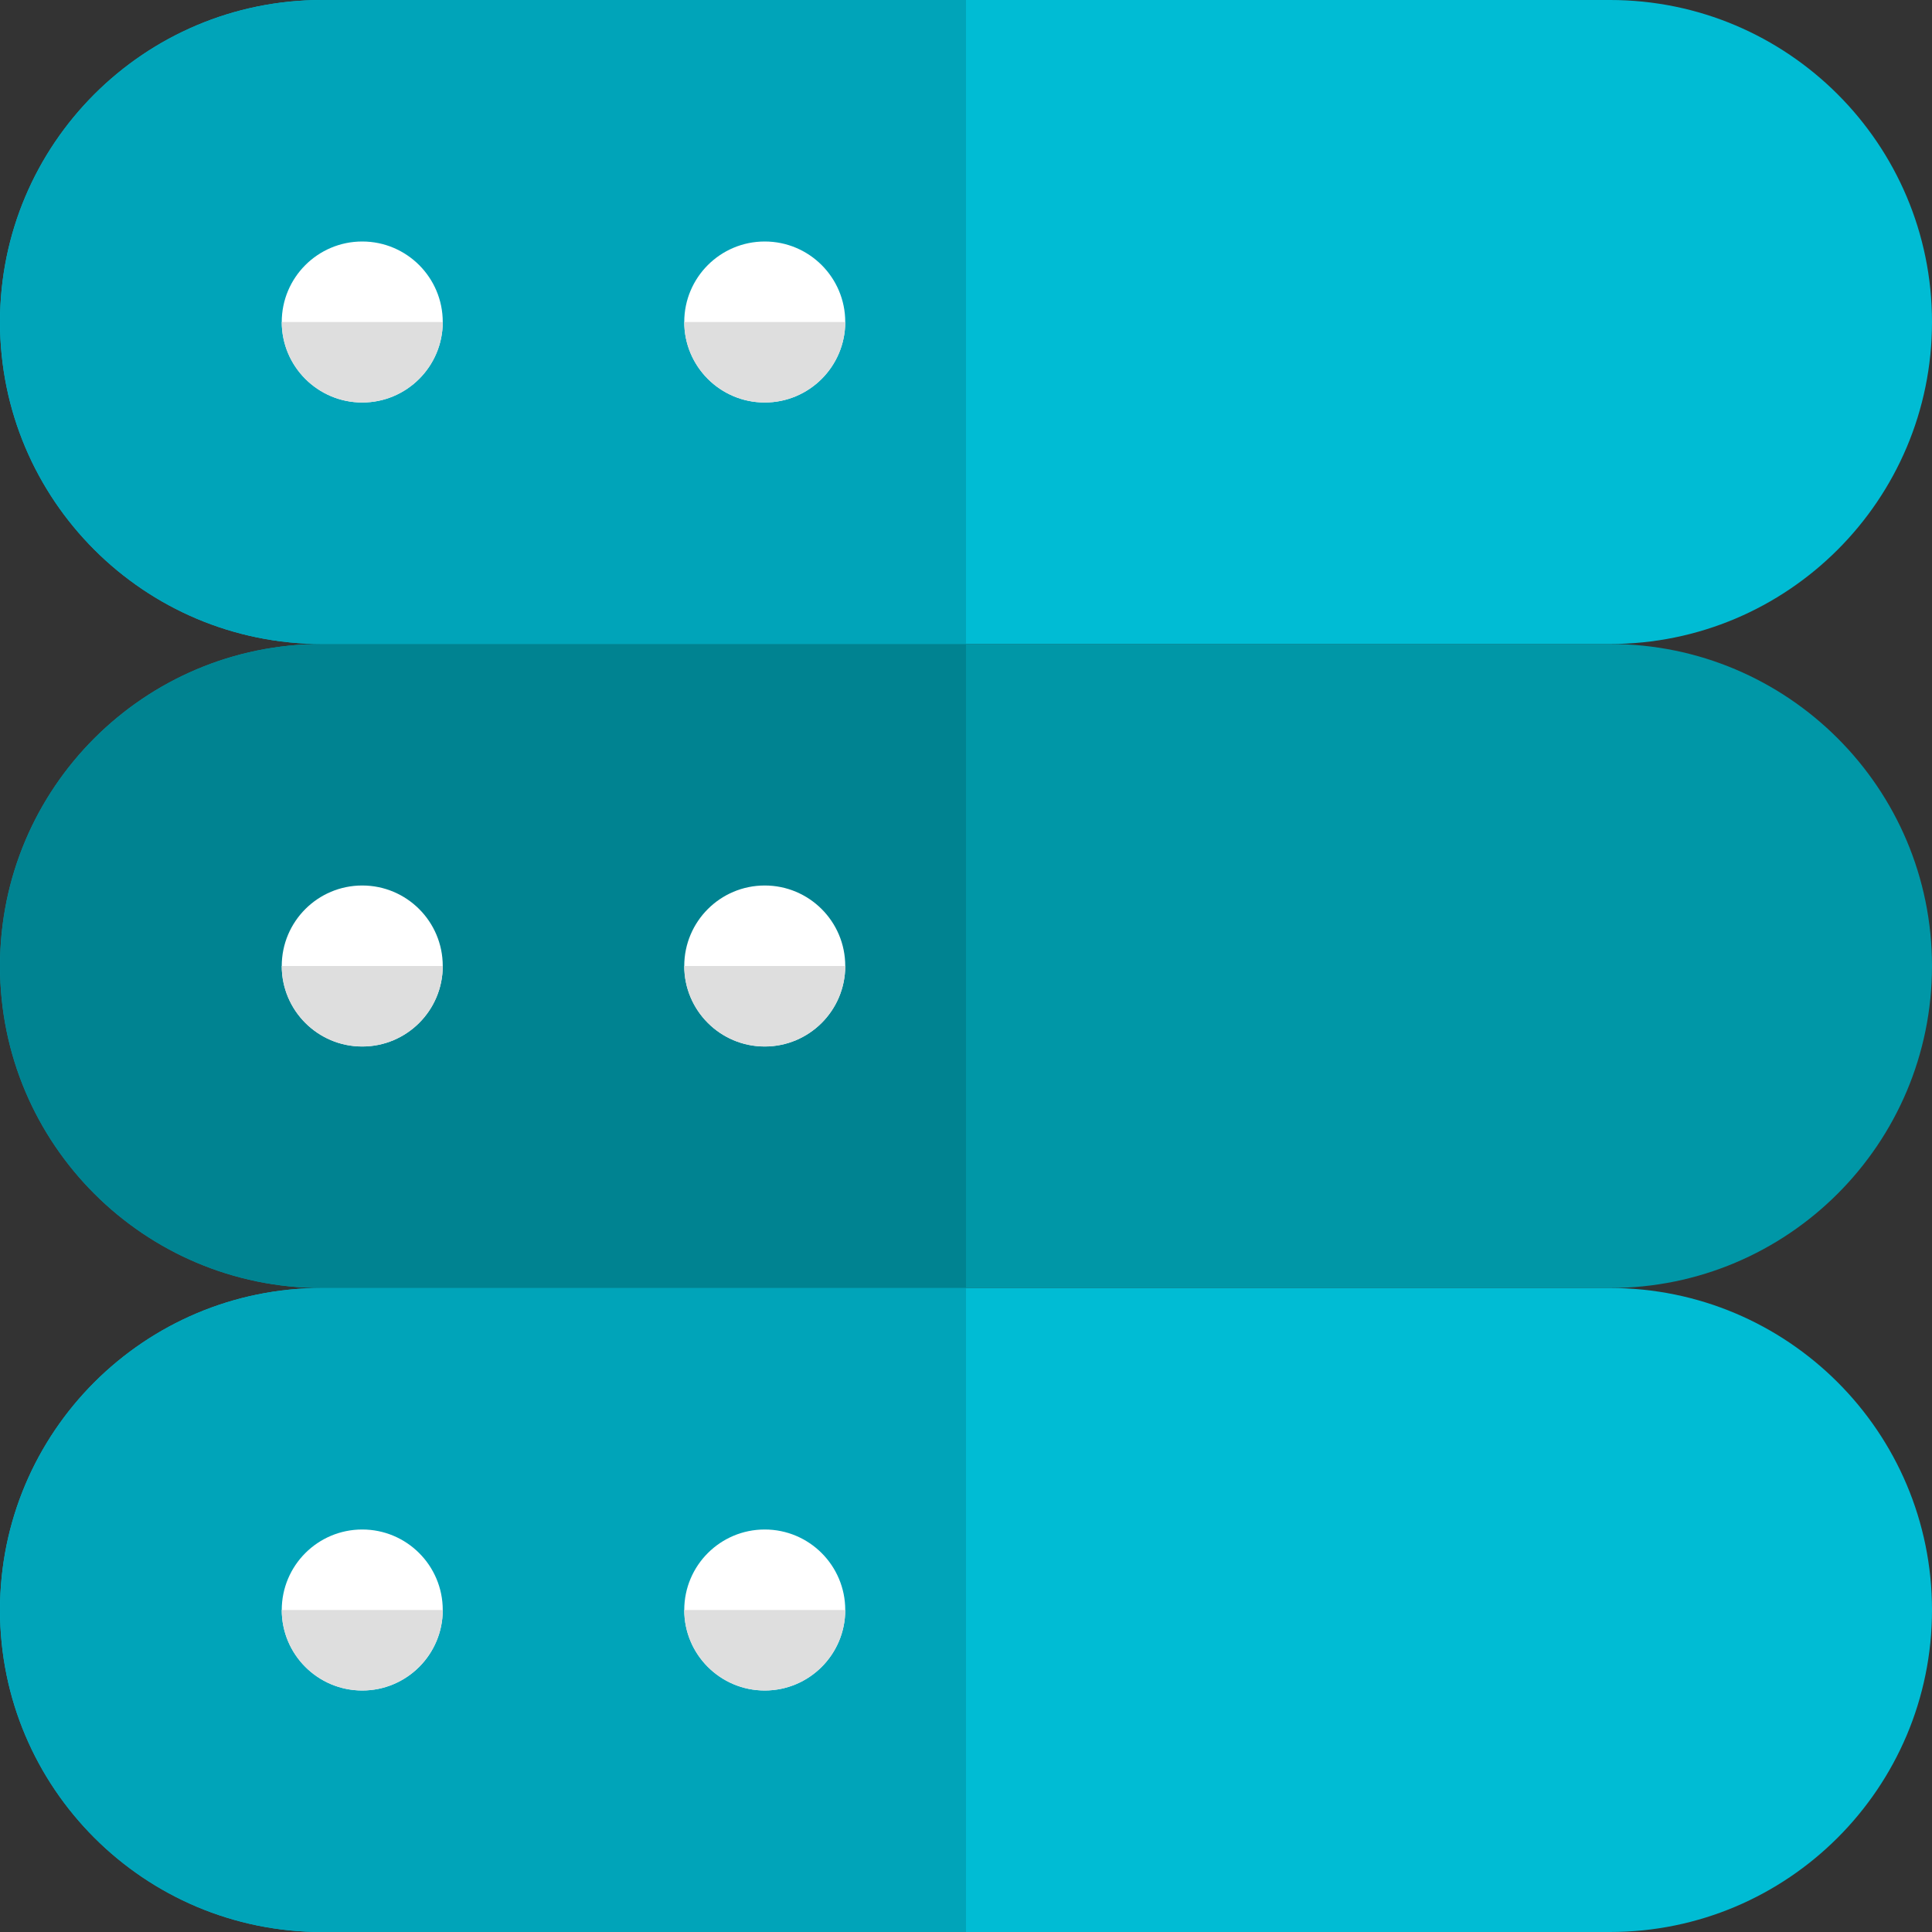 <svg id="color" enable-background="new 0 0 24 24" height="512" viewBox="0 0 24 24" width="512" xmlns="http://www.w3.org/2000/svg"><rect x="0" y="0" width="24" height="24" fill="#333333" stroke="none"/><path d="m20 16h-16c-2.209 0-4-1.791-4-4s1.791-4 4-4h16c2.209 0 4 1.791 4 4s-1.791 4-4 4z" fill="#0097a7"/><path d="m20 8h-16c-2.209 0-4-1.791-4-4s1.791-4 4-4h16c2.209 0 4 1.791 4 4s-1.791 4-4 4z" fill="#00bcd4"/><path d="m20 24h-16c-2.209 0-4-1.791-4-4s1.791-4 4-4h16c2.209 0 4 1.791 4 4s-1.791 4-4 4z" fill="#00bcd4"/><path d="m12 8h-8c-2.209 0-4 1.791-4 4s1.791 4 4 4h8z" fill="#008391"/><path d="m12 0h-8c-2.209 0-4 1.791-4 4s1.791 4 4 4h8z" fill="#00a4b9"/><path d="m12 16h-8c-2.209 0-4 1.791-4 4s1.791 4 4 4h8z" fill="#00a4b9"/><g fill="#fff"><circle cx="9.5" cy="4" r="1"/><circle cx="4.5" cy="12" r="1"/><circle cx="9.5" cy="12" r="1"/><circle cx="4.5" cy="20" r="1"/><circle cx="9.5" cy="20" r="1"/><path d="m5.5 4c0 .552-.448 1-1 1s-1-.448-1-1 .448-1 1-1 1 .448 1 1z"/></g><path d="m5.5 4h-2c0 .552.448 1 1 1s1-.448 1-1z" fill="#dedede"/><path d="m10.5 4h-2c0 .552.448 1 1 1s1-.448 1-1z" fill="#dedede"/><path d="m5.5 12h-2c0 .552.448 1 1 1s1-.448 1-1z" fill="#dedede"/><path d="m10.5 12h-2c0 .552.448 1 1 1s1-.448 1-1z" fill="#dedede"/><path d="m5.5 20h-2c0 .552.448 1 1 1s1-.448 1-1z" fill="#dedede"/><path d="m10.5 20h-2c0 .552.448 1 1 1s1-.448 1-1z" fill="#dedede"/></svg>